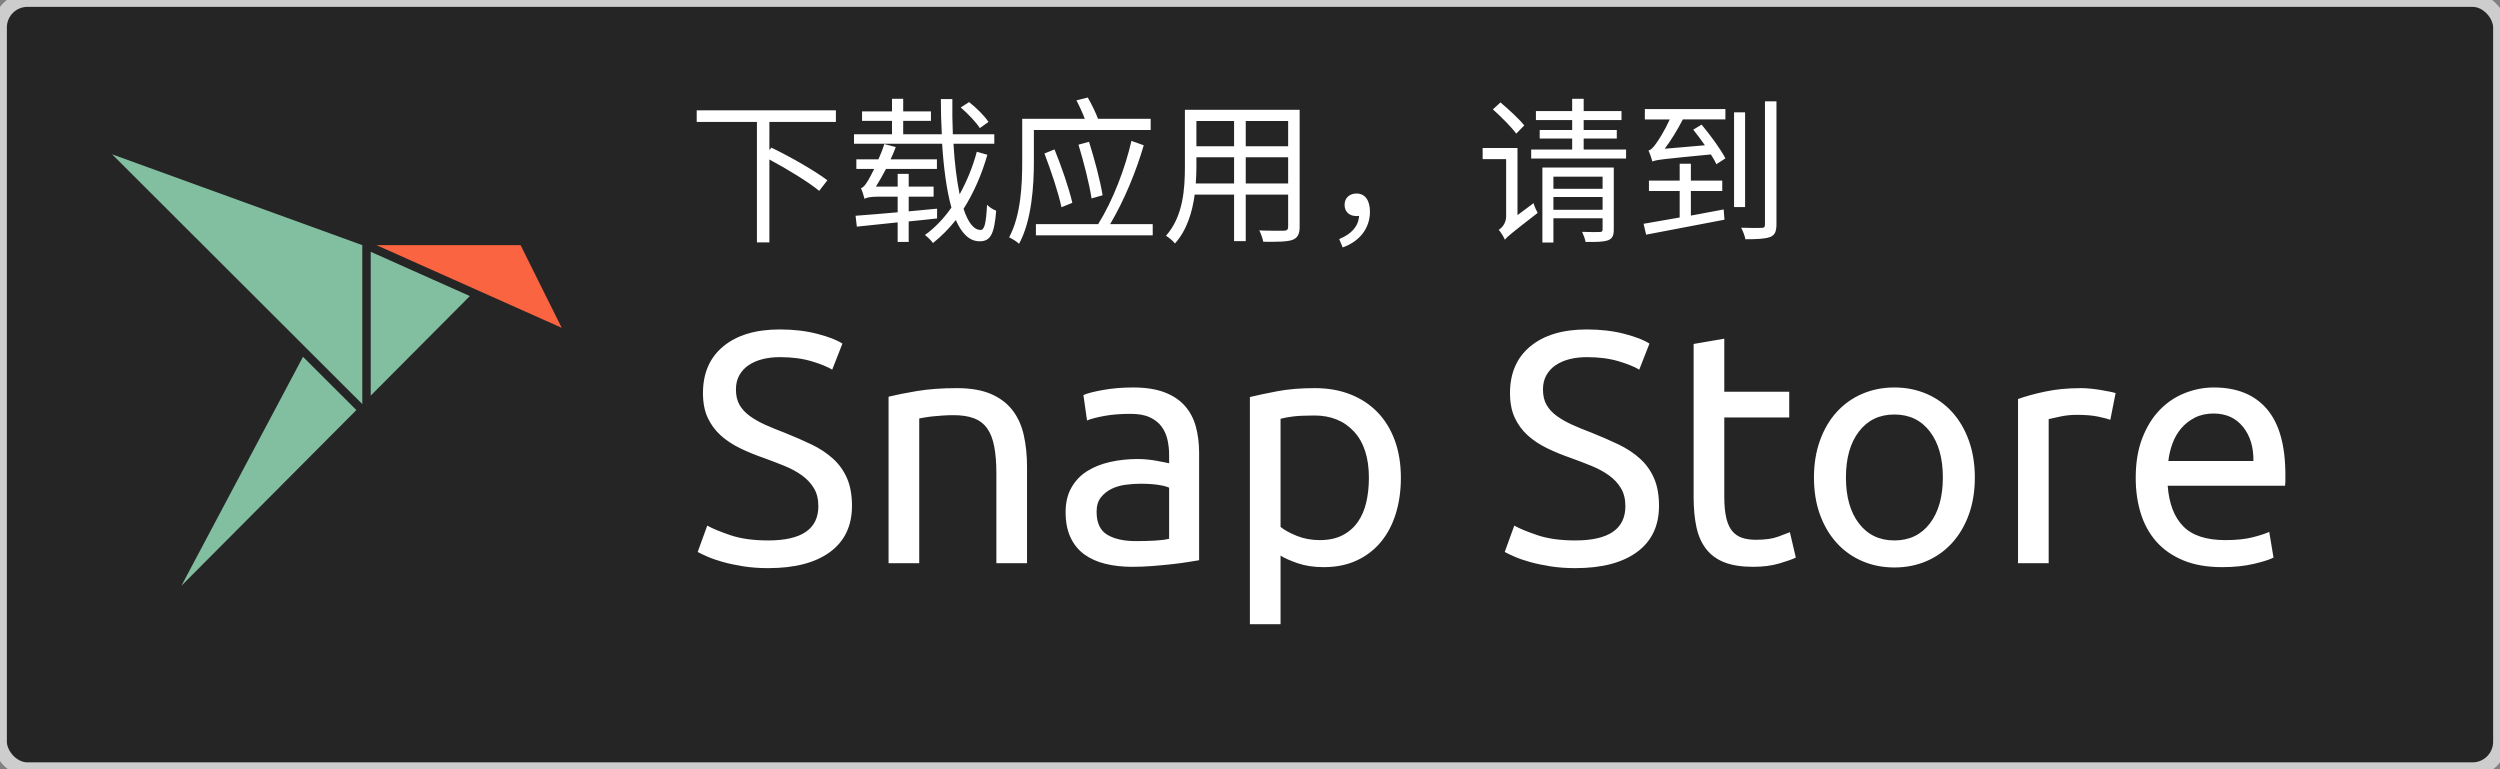 <?xml version="1.0" encoding="UTF-8" standalone="no"?>
<svg
   width="182px"
   height="56px"
   viewBox="0 0 182 56"
   version="1.1"
   id="svg1240"
   sodipodi:docname="[zh-CN]-snap-store-black-uneditable.svg"
   inkscape:version="1.2.2 (b0a84865, 2022-12-01)"
   xmlns:inkscape="http://www.inkscape.org/namespaces/inkscape"
   xmlns:sodipodi="http://sodipodi.sourceforge.net/DTD/sodipodi-0.dtd"
   xmlns="http://www.w3.org/2000/svg"
   xmlns:svg="http://www.w3.org/2000/svg">
  <rect x="0" y="0" width="182" height="56" fill="#808080" stroke="none"/>
  <defs
     id="defs1244" />
  <sodipodi:namedview
     id="namedview1242"
     pagecolor="#ffffff"
     bordercolor="#000000"
     borderopacity="0.25"
     inkscape:showpageshadow="2"
     inkscape:pageopacity="0.0"
     inkscape:pagecheckerboard="0"
     inkscape:deskcolor="#d1d1d1"
     showgrid="false"
     inkscape:zoom="6.8681319"
     inkscape:cx="60.7152"
     inkscape:cy="28.028"
     inkscape:window-width="1394"
     inkscape:window-height="933"
     inkscape:window-x="580"
     inkscape:window-y="56"
     inkscape:window-maximized="0"
     inkscape:current-layer="[TW]-snap-store-black-uneditable" />
  <!-- Generator: Sketch 52.3 (67297) - http://www.bohemiancoding.com/sketch -->
  <title
     id="title1229">[TW]-snap-store-black-uneditable</title>
  <desc
     id="desc1231">Created with Sketch.</desc>
  <g
     id="[TW]-snap-store-black-uneditable"
     stroke="none"
     stroke-width="1"
     fill="none"
     fill-rule="evenodd">
    <rect
       id="Rectangle-path"
       stroke="#CDCDCD"
       fill="#252525"
       x="0"
       y="0"
       width="182"
       height="56"
       rx="2" />
    <g
       id="logo"
       transform="translate(8, 11)"
       fill-rule="nonzero">
      <path
         d="M18.988,17.802 L18.988,7.331 L26.205,10.553 L18.988,17.802 Z M5.208,31.641 L14.059,14.974 L17.942,18.852 L5.208,31.641 Z M0.16,0.233 L18.375,6.846 L18.375,18.417 L0.16,0.233 Z"
         id="body"
         fill="#82BEA0" />
      <polygon
         id="head"
         fill="#FA6441"
         points="29.897 6.845 19.406 6.845 32.894 12.866" />
    </g>
    <path
       d="M55.928,39.344 C58.36,39.344 59.576,38.512 59.576,36.848 C59.576,36.336 59.468,35.9 59.252,35.54 C59.036,35.18 58.744,34.868 58.376,34.604 C58.008,34.34 57.588,34.112 57.116,33.92 C56.644,33.728 56.144,33.536 55.616,33.344 C55.008,33.136 54.432,32.9 53.888,32.636 C53.344,32.372 52.872,32.06 52.472,31.7 C52.072,31.34 51.756,30.912 51.524,30.416 C51.292,29.92 51.176,29.32 51.176,28.616 C51.176,27.16 51.672,26.024 52.664,25.208 C53.656,24.392 55.024,23.984 56.768,23.984 C57.776,23.984 58.692,24.092 59.516,24.308 C60.34,24.524 60.944,24.76 61.328,25.016 L60.584,26.912 C60.248,26.704 59.748,26.5 59.084,26.3 C58.42,26.1 57.648,26 56.768,26 C56.32,26 55.904,26.048 55.52,26.144 C55.136,26.24 54.8,26.384 54.512,26.576 C54.224,26.768 53.996,27.012 53.828,27.308 C53.66,27.604 53.576,27.952 53.576,28.352 C53.576,28.8 53.664,29.176 53.84,29.48 C54.016,29.784 54.264,30.052 54.584,30.284 C54.904,30.516 55.276,30.728 55.7,30.92 C56.124,31.112 56.592,31.304 57.104,31.496 C57.824,31.784 58.484,32.072 59.084,32.36 C59.684,32.648 60.204,32.992 60.644,33.392 C61.084,33.792 61.424,34.268 61.664,34.82 C61.904,35.372 62.024,36.04 62.024,36.824 C62.024,38.28 61.492,39.4 60.428,40.184 C59.364,40.968 57.864,41.36 55.928,41.36 C55.272,41.36 54.668,41.316 54.116,41.228 C53.564,41.14 53.072,41.036 52.64,40.916 C52.208,40.796 51.836,40.668 51.524,40.532 C51.212,40.396 50.968,40.28 50.792,40.184 L51.488,38.264 C51.856,38.472 52.416,38.704 53.168,38.96 C53.92,39.216 54.84,39.344 55.928,39.344 Z M64.688,28.88 C65.2,28.752 65.88,28.616 66.728,28.472 C67.576,28.328 68.552,28.256 69.656,28.256 C70.648,28.256 71.472,28.396 72.128,28.676 C72.784,28.956 73.308,29.348 73.7,29.852 C74.092,30.356 74.368,30.96 74.528,31.664 C74.688,32.368 74.768,33.144 74.768,33.992 L74.768,41 L72.536,41 L72.536,34.472 C72.536,33.704 72.484,33.048 72.38,32.504 C72.276,31.96 72.104,31.52 71.864,31.184 C71.624,30.848 71.304,30.604 70.904,30.452 C70.504,30.3 70.008,30.224 69.416,30.224 C69.176,30.224 68.928,30.232 68.672,30.248 C68.416,30.264 68.172,30.284 67.94,30.308 C67.708,30.332 67.5,30.36 67.316,30.392 C67.132,30.424 67,30.448 66.92,30.464 L66.92,41 L64.688,41 L64.688,28.88 Z M82.688,39.392 C83.216,39.392 83.684,39.38 84.092,39.356 C84.5,39.332 84.84,39.288 85.112,39.224 L85.112,35.504 C84.952,35.424 84.692,35.356 84.332,35.3 C83.972,35.244 83.536,35.216 83.024,35.216 C82.688,35.216 82.332,35.24 81.956,35.288 C81.58,35.336 81.236,35.436 80.924,35.588 C80.612,35.74 80.352,35.948 80.144,36.212 C79.936,36.476 79.832,36.824 79.832,37.256 C79.832,38.056 80.088,38.612 80.6,38.924 C81.112,39.236 81.808,39.392 82.688,39.392 Z M82.496,28.208 C83.392,28.208 84.148,28.324 84.764,28.556 C85.38,28.788 85.876,29.116 86.252,29.54 C86.628,29.964 86.896,30.468 87.056,31.052 C87.216,31.636 87.296,32.28 87.296,32.984 L87.296,40.784 C87.104,40.816 86.836,40.86 86.492,40.916 C86.148,40.972 85.76,41.024 85.328,41.072 C84.896,41.12 84.428,41.164 83.924,41.204 C83.42,41.244 82.92,41.264 82.424,41.264 C81.72,41.264 81.072,41.192 80.48,41.048 C79.888,40.904 79.376,40.676 78.944,40.364 C78.512,40.052 78.176,39.64 77.936,39.128 C77.696,38.616 77.576,38 77.576,37.28 C77.576,36.592 77.716,36 77.996,35.504 C78.276,35.008 78.656,34.608 79.136,34.304 C79.616,34 80.176,33.776 80.816,33.632 C81.456,33.488 82.128,33.416 82.832,33.416 C83.056,33.416 83.288,33.428 83.528,33.452 C83.768,33.476 83.996,33.508 84.212,33.548 C84.428,33.588 84.616,33.624 84.776,33.656 C84.936,33.688 85.048,33.712 85.112,33.728 L85.112,33.104 C85.112,32.736 85.072,32.372 84.992,32.012 C84.912,31.652 84.768,31.332 84.56,31.052 C84.352,30.772 84.068,30.548 83.708,30.38 C83.348,30.212 82.88,30.128 82.304,30.128 C81.568,30.128 80.924,30.18 80.372,30.284 C79.82,30.388 79.408,30.496 79.136,30.608 L78.872,28.76 C79.16,28.632 79.64,28.508 80.312,28.388 C80.984,28.268 81.712,28.208 82.496,28.208 Z M99.656,34.784 C99.656,33.328 99.296,32.208 98.576,31.424 C97.856,30.64 96.896,30.248 95.696,30.248 C95.024,30.248 94.5,30.272 94.124,30.32 C93.748,30.368 93.448,30.424 93.224,30.488 L93.224,38.36 C93.496,38.584 93.888,38.8 94.4,39.008 C94.912,39.216 95.472,39.32 96.08,39.32 C96.72,39.32 97.268,39.204 97.724,38.972 C98.18,38.74 98.552,38.42 98.84,38.012 C99.128,37.604 99.336,37.124 99.464,36.572 C99.592,36.02 99.656,35.424 99.656,34.784 Z M101.984,34.784 C101.984,35.728 101.86,36.6 101.612,37.4 C101.364,38.2 101,38.888 100.52,39.464 C100.04,40.04 99.452,40.488 98.756,40.808 C98.06,41.128 97.264,41.288 96.368,41.288 C95.648,41.288 95.012,41.192 94.46,41 C93.908,40.808 93.496,40.624 93.224,40.448 L93.224,45.44 L90.992,45.44 L90.992,28.904 C91.52,28.776 92.18,28.636 92.972,28.484 C93.764,28.332 94.68,28.256 95.72,28.256 C96.68,28.256 97.544,28.408 98.312,28.712 C99.08,29.016 99.736,29.448 100.28,30.008 C100.824,30.568 101.244,31.252 101.54,32.06 C101.836,32.868 101.984,33.776 101.984,34.784 Z M114.68,39.344 C117.112,39.344 118.328,38.512 118.328,36.848 C118.328,36.336 118.22,35.9 118.004,35.54 C117.788,35.18 117.496,34.868 117.128,34.604 C116.76,34.34 116.34,34.112 115.868,33.92 C115.396,33.728 114.896,33.536 114.368,33.344 C113.76,33.136 113.184,32.9 112.64,32.636 C112.096,32.372 111.624,32.06 111.224,31.7 C110.824,31.34 110.508,30.912 110.276,30.416 C110.044,29.92 109.928,29.32 109.928,28.616 C109.928,27.16 110.424,26.024 111.416,25.208 C112.408,24.392 113.776,23.984 115.52,23.984 C116.528,23.984 117.444,24.092 118.268,24.308 C119.092,24.524 119.696,24.76 120.08,25.016 L119.336,26.912 C119,26.704 118.5,26.5 117.836,26.3 C117.172,26.1 116.4,26 115.52,26 C115.072,26 114.656,26.048 114.272,26.144 C113.888,26.24 113.552,26.384 113.264,26.576 C112.976,26.768 112.748,27.012 112.58,27.308 C112.412,27.604 112.328,27.952 112.328,28.352 C112.328,28.8 112.416,29.176 112.592,29.48 C112.768,29.784 113.016,30.052 113.336,30.284 C113.656,30.516 114.028,30.728 114.452,30.92 C114.876,31.112 115.344,31.304 115.856,31.496 C116.576,31.784 117.236,32.072 117.836,32.36 C118.436,32.648 118.956,32.992 119.396,33.392 C119.836,33.792 120.176,34.268 120.416,34.82 C120.656,35.372 120.776,36.04 120.776,36.824 C120.776,38.28 120.244,39.4 119.18,40.184 C118.116,40.968 116.616,41.36 114.68,41.36 C114.024,41.36 113.42,41.316 112.868,41.228 C112.316,41.14 111.824,41.036 111.392,40.916 C110.96,40.796 110.588,40.668 110.276,40.532 C109.964,40.396 109.72,40.28 109.544,40.184 L110.24,38.264 C110.608,38.472 111.168,38.704 111.92,38.96 C112.672,39.216 113.592,39.344 114.68,39.344 Z M125.528,28.52 L130.256,28.52 L130.256,30.392 L125.528,30.392 L125.528,36.152 C125.528,36.776 125.576,37.292 125.672,37.7 C125.768,38.108 125.912,38.428 126.104,38.66 C126.296,38.892 126.536,39.056 126.824,39.152 C127.112,39.248 127.448,39.296 127.832,39.296 C128.504,39.296 129.044,39.22 129.452,39.068 C129.86,38.916 130.144,38.808 130.304,38.744 L130.736,40.592 C130.512,40.704 130.12,40.844 129.56,41.012 C129,41.18 128.36,41.264 127.64,41.264 C126.792,41.264 126.092,41.156 125.54,40.94 C124.988,40.724 124.544,40.4 124.208,39.968 C123.872,39.536 123.636,39.004 123.5,38.372 C123.364,37.74 123.296,37.008 123.296,36.176 L123.296,25.04 L125.528,24.656 L125.528,28.52 Z M143.768,34.76 C143.768,35.752 143.624,36.648 143.336,37.448 C143.048,38.248 142.644,38.936 142.124,39.512 C141.604,40.088 140.984,40.532 140.264,40.844 C139.544,41.156 138.76,41.312 137.912,41.312 C137.064,41.312 136.28,41.156 135.56,40.844 C134.84,40.532 134.22,40.088 133.7,39.512 C133.18,38.936 132.776,38.248 132.488,37.448 C132.2,36.648 132.056,35.752 132.056,34.76 C132.056,33.784 132.2,32.892 132.488,32.084 C132.776,31.276 133.18,30.584 133.7,30.008 C134.22,29.432 134.84,28.988 135.56,28.676 C136.28,28.364 137.064,28.208 137.912,28.208 C138.76,28.208 139.544,28.364 140.264,28.676 C140.984,28.988 141.604,29.432 142.124,30.008 C142.644,30.584 143.048,31.276 143.336,32.084 C143.624,32.892 143.768,33.784 143.768,34.76 Z M141.44,34.76 C141.44,33.352 141.124,32.236 140.492,31.412 C139.86,30.588 139,30.176 137.912,30.176 C136.824,30.176 135.964,30.588 135.332,31.412 C134.7,32.236 134.384,33.352 134.384,34.76 C134.384,36.168 134.7,37.284 135.332,38.108 C135.964,38.932 136.824,39.344 137.912,39.344 C139,39.344 139.86,38.932 140.492,38.108 C141.124,37.284 141.44,36.168 141.44,34.76 Z M151.52,28.256 C151.712,28.256 151.932,28.268 152.18,28.292 C152.428,28.316 152.672,28.348 152.912,28.388 C153.152,28.428 153.372,28.468 153.572,28.508 C153.772,28.548 153.92,28.584 154.016,28.616 L153.632,30.56 C153.456,30.496 153.164,30.42 152.756,30.332 C152.348,30.244 151.824,30.2 151.184,30.2 C150.768,30.2 150.356,30.244 149.948,30.332 C149.54,30.42 149.272,30.48 149.144,30.512 L149.144,41 L146.912,41 L146.912,29.048 C147.44,28.856 148.096,28.676 148.88,28.508 C149.664,28.34 150.544,28.256 151.52,28.256 Z M155.48,34.784 C155.48,33.68 155.64,32.716 155.96,31.892 C156.28,31.068 156.704,30.384 157.232,29.84 C157.76,29.296 158.368,28.888 159.056,28.616 C159.744,28.344 160.448,28.208 161.168,28.208 C162.848,28.208 164.136,28.732 165.032,29.78 C165.928,30.828 166.376,32.424 166.376,34.568 L166.376,34.94 C166.376,35.092 166.368,35.232 166.352,35.36 L157.808,35.36 C157.904,36.656 158.28,37.64 158.936,38.312 C159.592,38.984 160.616,39.32 162.008,39.32 C162.792,39.32 163.452,39.252 163.988,39.116 C164.524,38.98 164.928,38.848 165.2,38.72 L165.512,40.592 C165.24,40.736 164.764,40.888 164.084,41.048 C163.404,41.208 162.632,41.288 161.768,41.288 C160.68,41.288 159.74,41.124 158.948,40.796 C158.156,40.468 157.504,40.016 156.992,39.44 C156.48,38.864 156.1,38.18 155.852,37.388 C155.604,36.596 155.48,35.728 155.48,34.784 Z M164.048,33.56 C164.064,32.552 163.812,31.724 163.292,31.076 C162.772,30.428 162.056,30.104 161.144,30.104 C160.632,30.104 160.18,30.204 159.788,30.404 C159.396,30.604 159.064,30.864 158.792,31.184 C158.52,31.504 158.308,31.872 158.156,32.288 C158.004,32.704 157.904,33.128 157.856,33.56 L164.048,33.56 Z"
       id="Snap-Store"
       fill="#FFFFFF" />
  </g>
  <path
     id="path1135"
     d="m 123.096,13.905 h 2.284 v -0.757 h -2.284 V 11.92 h -0.815 v 1.228 h -2.238 v 0.757 h 2.238 v 1.928 c -0.998,0.172 -1.928,0.344 -2.628,0.459 l 0.184,0.792 c 1.503,-0.287 3.672,-0.7 5.703,-1.09 l -0.057,-0.746 c -0.792,0.149 -1.607,0.298 -2.387,0.448 z M 119.745,8.695 h 1.813 c -0.367,0.815 -0.826,1.526 -0.998,1.756 -0.195,0.275 -0.367,0.47 -0.551,0.505 0.103,0.218 0.241,0.62 0.287,0.803 0.275,-0.126 0.689,-0.172 4.257,-0.516 0.172,0.264 0.31,0.516 0.402,0.711 l 0.654,-0.425 c -0.333,-0.654 -1.09,-1.687 -1.733,-2.456 l -0.608,0.367 c 0.275,0.344 0.574,0.734 0.849,1.136 l -2.926,0.252 c 0.459,-0.608 0.93,-1.377 1.32,-2.134 h 3.098 V 7.938 H 119.745 Z m 7.298,-0.516 h -0.803 v 6.897 h 0.803 z m 1.446,-0.803 v 8.962 c 0,0.195 -0.046,0.241 -0.241,0.252 -0.195,0.011 -0.826,0.011 -1.492,-0.011 0.126,0.23 0.275,0.62 0.31,0.838 0.826,0 1.434,-0.023 1.79,-0.161 0.344,-0.126 0.47,-0.39 0.47,-0.93 V 7.375 Z m -17.523,1.756 c -0.356,-0.459 -1.136,-1.171 -1.733,-1.675 l -0.551,0.505 c 0.597,0.539 1.354,1.285 1.698,1.767 z m -0.493,6.53 V 10.772 h -2.536 v 0.815 h 1.71 v 4.166 c 0,0.505 -0.321,0.849 -0.539,0.975 0.149,0.172 0.367,0.528 0.448,0.723 0.172,-0.218 0.47,-0.47 2.387,-1.951 -0.092,-0.161 -0.241,-0.482 -0.298,-0.711 z m 2.616,-0.39 V 14.341 h 3.58 v 0.93 z m 3.58,-2.41 v 0.884 h -3.58 v -0.884 z m 0.815,-0.666 h -5.198 v 5.462 h 0.803 v -1.767 h 3.58 v 0.803 c 0,0.149 -0.046,0.195 -0.218,0.195 -0.138,0.011 -0.689,0.011 -1.274,-0.011 0.103,0.218 0.218,0.528 0.252,0.734 0.815,0.011 1.32,0 1.652,-0.126 0.31,-0.126 0.402,-0.344 0.402,-0.78 z m -2.192,-1.308 V 10.084 h 2.41 V 9.464 h -2.41 V 8.741 h 2.754 V 8.087 h -2.754 V 7.192 h -0.838 v 0.895 h -2.639 v 0.654 h 2.639 v 0.723 h -2.364 v 0.62 h 2.364 v 0.803 h -2.984 v 0.654 h 6.908 V 10.887 Z M 97.747,18.013 c 1.205,-0.425 1.985,-1.366 1.985,-2.605 0,-0.803 -0.344,-1.32 -0.975,-1.32 -0.47,0 -0.872,0.287 -0.872,0.826 0,0.539 0.39,0.815 0.861,0.815 0.069,0 0.126,0 0.195,-0.011 -0.057,0.78 -0.562,1.32 -1.446,1.687 z m -7.057,-4.659 v -1.905 h 3.087 v 1.905 z m -3.638,0 c 0.034,-0.425 0.046,-0.849 0.046,-1.228 v -0.677 h 2.743 v 1.905 z m 2.789,-4.544 v 1.836 h -2.743 v -1.836 z m 3.936,1.836 h -3.087 v -1.836 h 3.087 z m 0.838,-2.651 h -8.354 v 4.131 c 0,1.595 -0.115,3.615 -1.377,5.038 0.184,0.103 0.528,0.39 0.654,0.562 0.872,-0.975 1.262,-2.284 1.434,-3.557 h 2.869 v 3.385 h 0.849 v -3.385 h 3.087 v 2.33 c 0,0.218 -0.08,0.287 -0.31,0.298 -0.207,0 -0.987,0.011 -1.79,-0.023 0.115,0.23 0.252,0.597 0.287,0.826 1.079,0.011 1.744,0 2.134,-0.138 0.367,-0.149 0.516,-0.402 0.516,-0.952 z M 83.769,9.464 V 8.649 h -3.833 C 79.787,8.248 79.478,7.593 79.191,7.1 l -0.826,0.207 c 0.218,0.413 0.459,0.941 0.608,1.343 h -4.556 v 3.121 c 0,1.618 -0.08,3.879 -0.952,5.508 0.184,0.08 0.585,0.321 0.723,0.47 0.93,-1.71 1.079,-4.257 1.079,-5.979 V 9.464 Z m -3.5,4.751 c -0.172,-1.067 -0.597,-2.662 -0.987,-3.89 l -0.769,0.207 c 0.379,1.239 0.792,2.857 0.952,3.913 z m -2.203,0.551 c -0.241,-1.056 -0.792,-2.651 -1.297,-3.89 l -0.734,0.298 c 0.47,1.228 1.021,2.857 1.239,3.913 z m 2.754,1.549 c 1.044,-1.767 1.893,-3.844 2.444,-5.738 l -0.895,-0.321 c -0.448,1.962 -1.32,4.292 -2.421,6.059 h -4.533 v 0.815 h 8.503 v -0.815 z m -8.859,-7.436 c -0.264,-0.425 -0.895,-1.044 -1.411,-1.446 l -0.608,0.39 c 0.516,0.448 1.125,1.079 1.389,1.503 z m -3.741,6.312 c -0.677,0.069 -1.389,0.138 -2.066,0.195 v -1.067 h 1.813 v -0.734 h -1.813 v -0.93 h -0.803 v 0.93 h -1.584 c 0.241,-0.379 0.493,-0.826 0.734,-1.285 h 3.707 v -0.7 h -3.374 c 0.138,-0.287 0.264,-0.585 0.379,-0.895 l -0.838,-0.218 c -0.115,0.379 -0.264,0.757 -0.425,1.113 h -1.607 v 0.7 h 1.297 c -0.195,0.379 -0.344,0.689 -0.436,0.826 -0.184,0.31 -0.356,0.539 -0.528,0.574 0.103,0.207 0.218,0.608 0.264,0.78 0.103,-0.092 0.448,-0.161 0.918,-0.161 h 1.492 v 1.136 c -1.182,0.103 -2.249,0.195 -3.064,0.252 l 0.092,0.792 c 0.826,-0.092 1.859,-0.195 2.972,-0.31 v 1.423 h 0.803 v -1.492 c 0.689,-0.069 1.377,-0.138 2.066,-0.218 z m 2.892,-4.143 c -0.287,1.079 -0.723,2.146 -1.251,3.098 -0.207,-1.01 -0.367,-2.261 -0.448,-3.684 h 2.972 v -0.689 h -3.018 c -0.034,-0.803 -0.046,-1.664 -0.034,-2.559 h -0.838 c 0,0.872 0.023,1.744 0.069,2.559 h -2.811 V 8.798 h 2.02 v -0.689 h -2.02 v -0.918 h -0.815 v 0.918 h -2.18 v 0.689 h 2.18 v 0.975 h -2.766 v 0.689 h 6.415 c 0.115,1.813 0.333,3.42 0.677,4.648 -0.551,0.792 -1.205,1.48 -1.928,1.997 0.195,0.149 0.459,0.402 0.585,0.585 0.608,-0.482 1.159,-1.044 1.664,-1.675 0.425,0.975 0.987,1.549 1.733,1.549 0.792,0 1.067,-0.516 1.205,-2.226 -0.207,-0.08 -0.493,-0.241 -0.666,-0.436 -0.069,1.343 -0.184,1.836 -0.47,1.836 -0.493,0 -0.918,-0.551 -1.239,-1.538 0.746,-1.171 1.331,-2.525 1.733,-3.936 z M 60.853,8.879 V 8.03 H 50.72 v 0.849 h 4.384 v 8.767 h 0.907 v -6.036 c 1.308,0.7 2.846,1.641 3.626,2.284 l 0.597,-0.769 c -0.907,-0.689 -2.708,-1.721 -4.074,-2.375 l -0.149,0.172 V 8.879 Z"
     style="font-size:11.476px;font-family:'Noto Sans SC';-inkscape-font-specification:'Noto Sans SC, Normal';fill:#ffffff;stroke-width:0.939;fill-opacity:1"
     inkscape:highlight-color="#ffffff" />
</svg>

